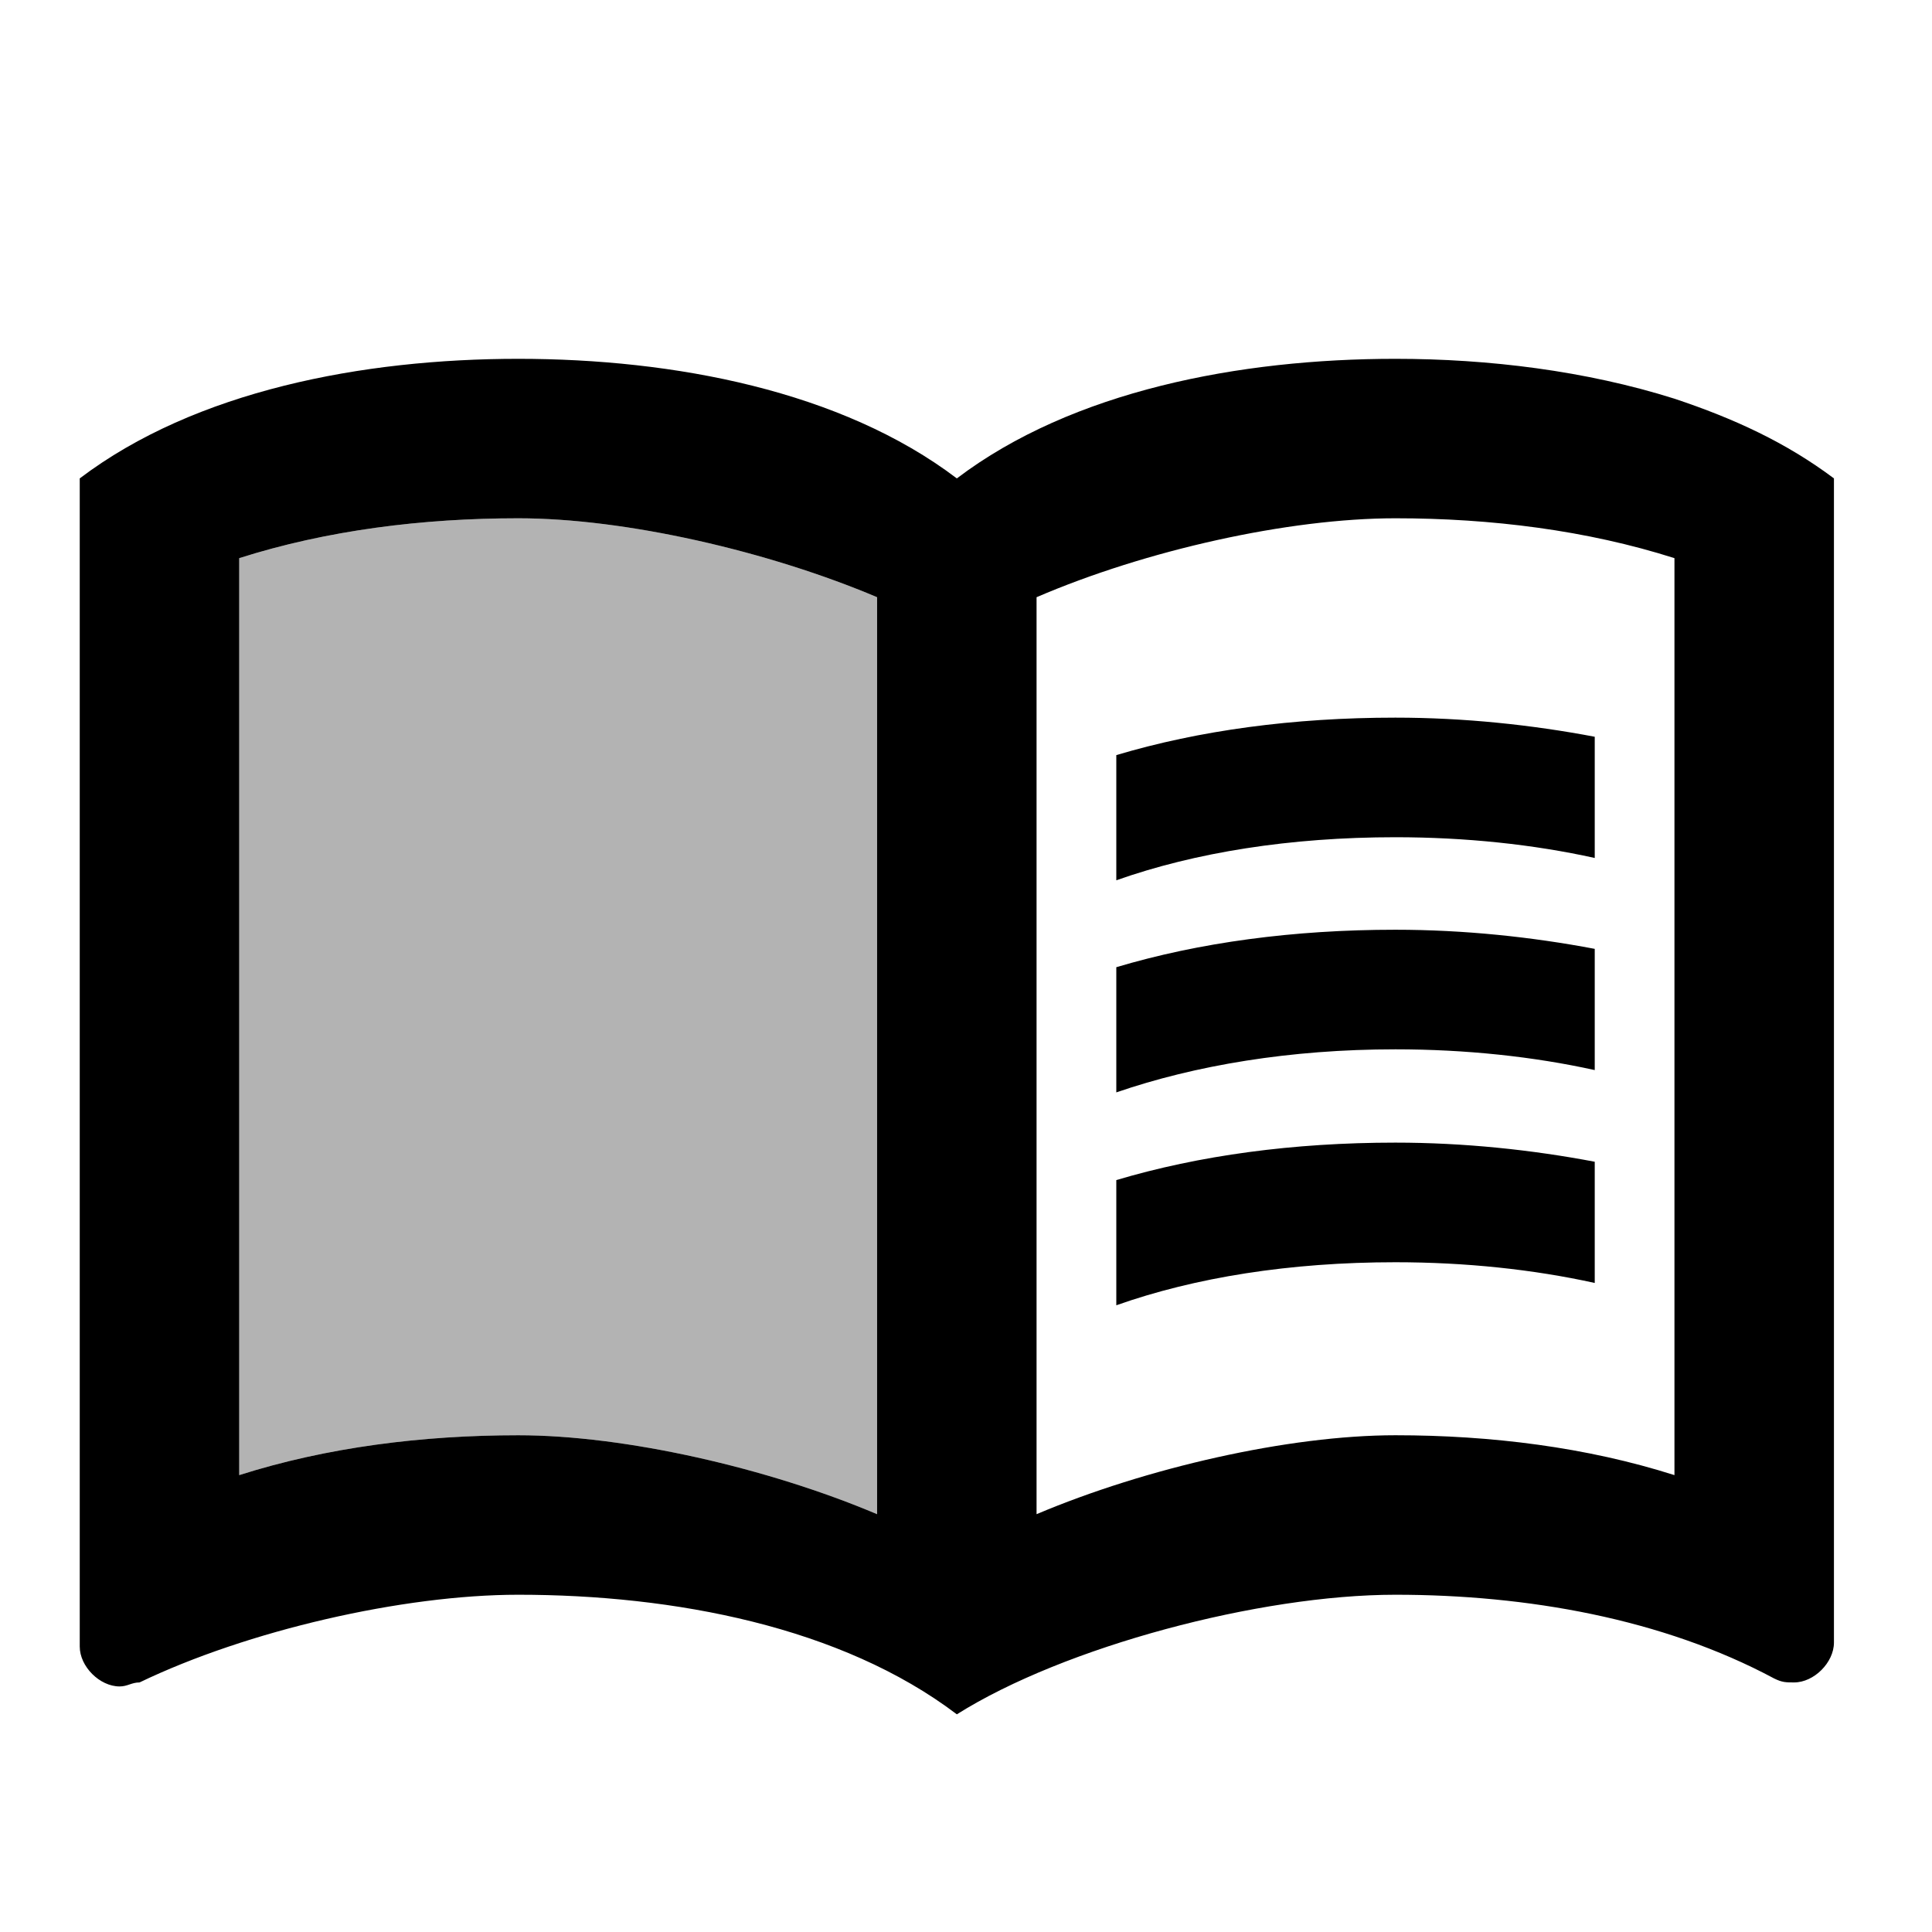 <svg width="69" height="69" viewBox="0 0 69 69" fill="none" xmlns="http://www.w3.org/2000/svg">
<path d="M59.802 14.239C56.641 13.242 53.167 12.815 49.835 12.815C44.282 12.815 38.302 13.954 34.173 17.086C30.044 13.954 24.063 12.815 18.51 12.815C12.957 12.815 6.977 13.954 2.848 17.086V58.806C2.848 59.518 3.56 60.23 4.272 60.23C4.556 60.23 4.699 60.087 4.984 60.087C8.828 58.236 14.381 56.955 18.51 56.955C24.063 56.955 30.044 58.094 34.173 61.226C38.017 58.806 44.994 56.955 49.835 56.955C54.534 56.955 59.375 57.809 63.362 59.945C63.647 60.087 63.789 60.087 64.074 60.087C64.786 60.087 65.498 59.375 65.498 58.663V17.086C63.789 15.805 61.938 14.951 59.802 14.239ZM8.543 52.683V19.934C11.676 18.937 15.093 18.51 18.51 18.51C22.326 18.51 27.424 19.678 31.325 21.329V54.078C27.424 52.427 22.326 51.259 18.51 51.259C15.093 51.259 11.676 51.686 8.543 52.683ZM59.802 52.683C56.67 51.686 53.252 51.259 49.835 51.259C46.019 51.259 40.922 52.427 37.02 54.078V21.329C40.922 19.649 46.019 18.51 49.835 18.51C53.252 18.51 56.67 18.937 59.802 19.934V52.683Z" fill="black"/>
<path opacity="0.3" d="M31.325 21.329C27.424 19.678 22.326 18.51 18.51 18.51C15.093 18.51 11.676 18.937 8.543 19.934V52.683C11.676 51.686 15.093 51.259 18.51 51.259C22.326 51.259 27.424 52.427 31.325 54.078V21.329Z" fill="black"/>
<path d="M49.835 29.901C52.341 29.901 54.762 30.157 56.955 30.642V26.313C54.705 25.886 52.284 25.63 49.835 25.63C46.19 25.63 42.83 26.085 39.868 26.968V31.439C42.687 30.442 46.076 29.901 49.835 29.901Z" fill="black"/>
<path d="M49.835 37.476C52.341 37.476 54.762 37.733 56.955 38.217V33.888C54.705 33.461 52.284 33.205 49.835 33.205C46.19 33.205 42.83 33.66 39.868 34.543V39.014C42.687 38.046 46.076 37.476 49.835 37.476Z" fill="black"/>
<path d="M49.835 45.08C52.341 45.08 54.762 45.336 56.955 45.82V41.491C54.705 41.064 52.284 40.808 49.835 40.808C46.19 40.808 42.83 41.264 39.868 42.146V46.617C42.687 45.62 46.076 45.08 49.835 45.08Z" fill="black"/>
</svg>
